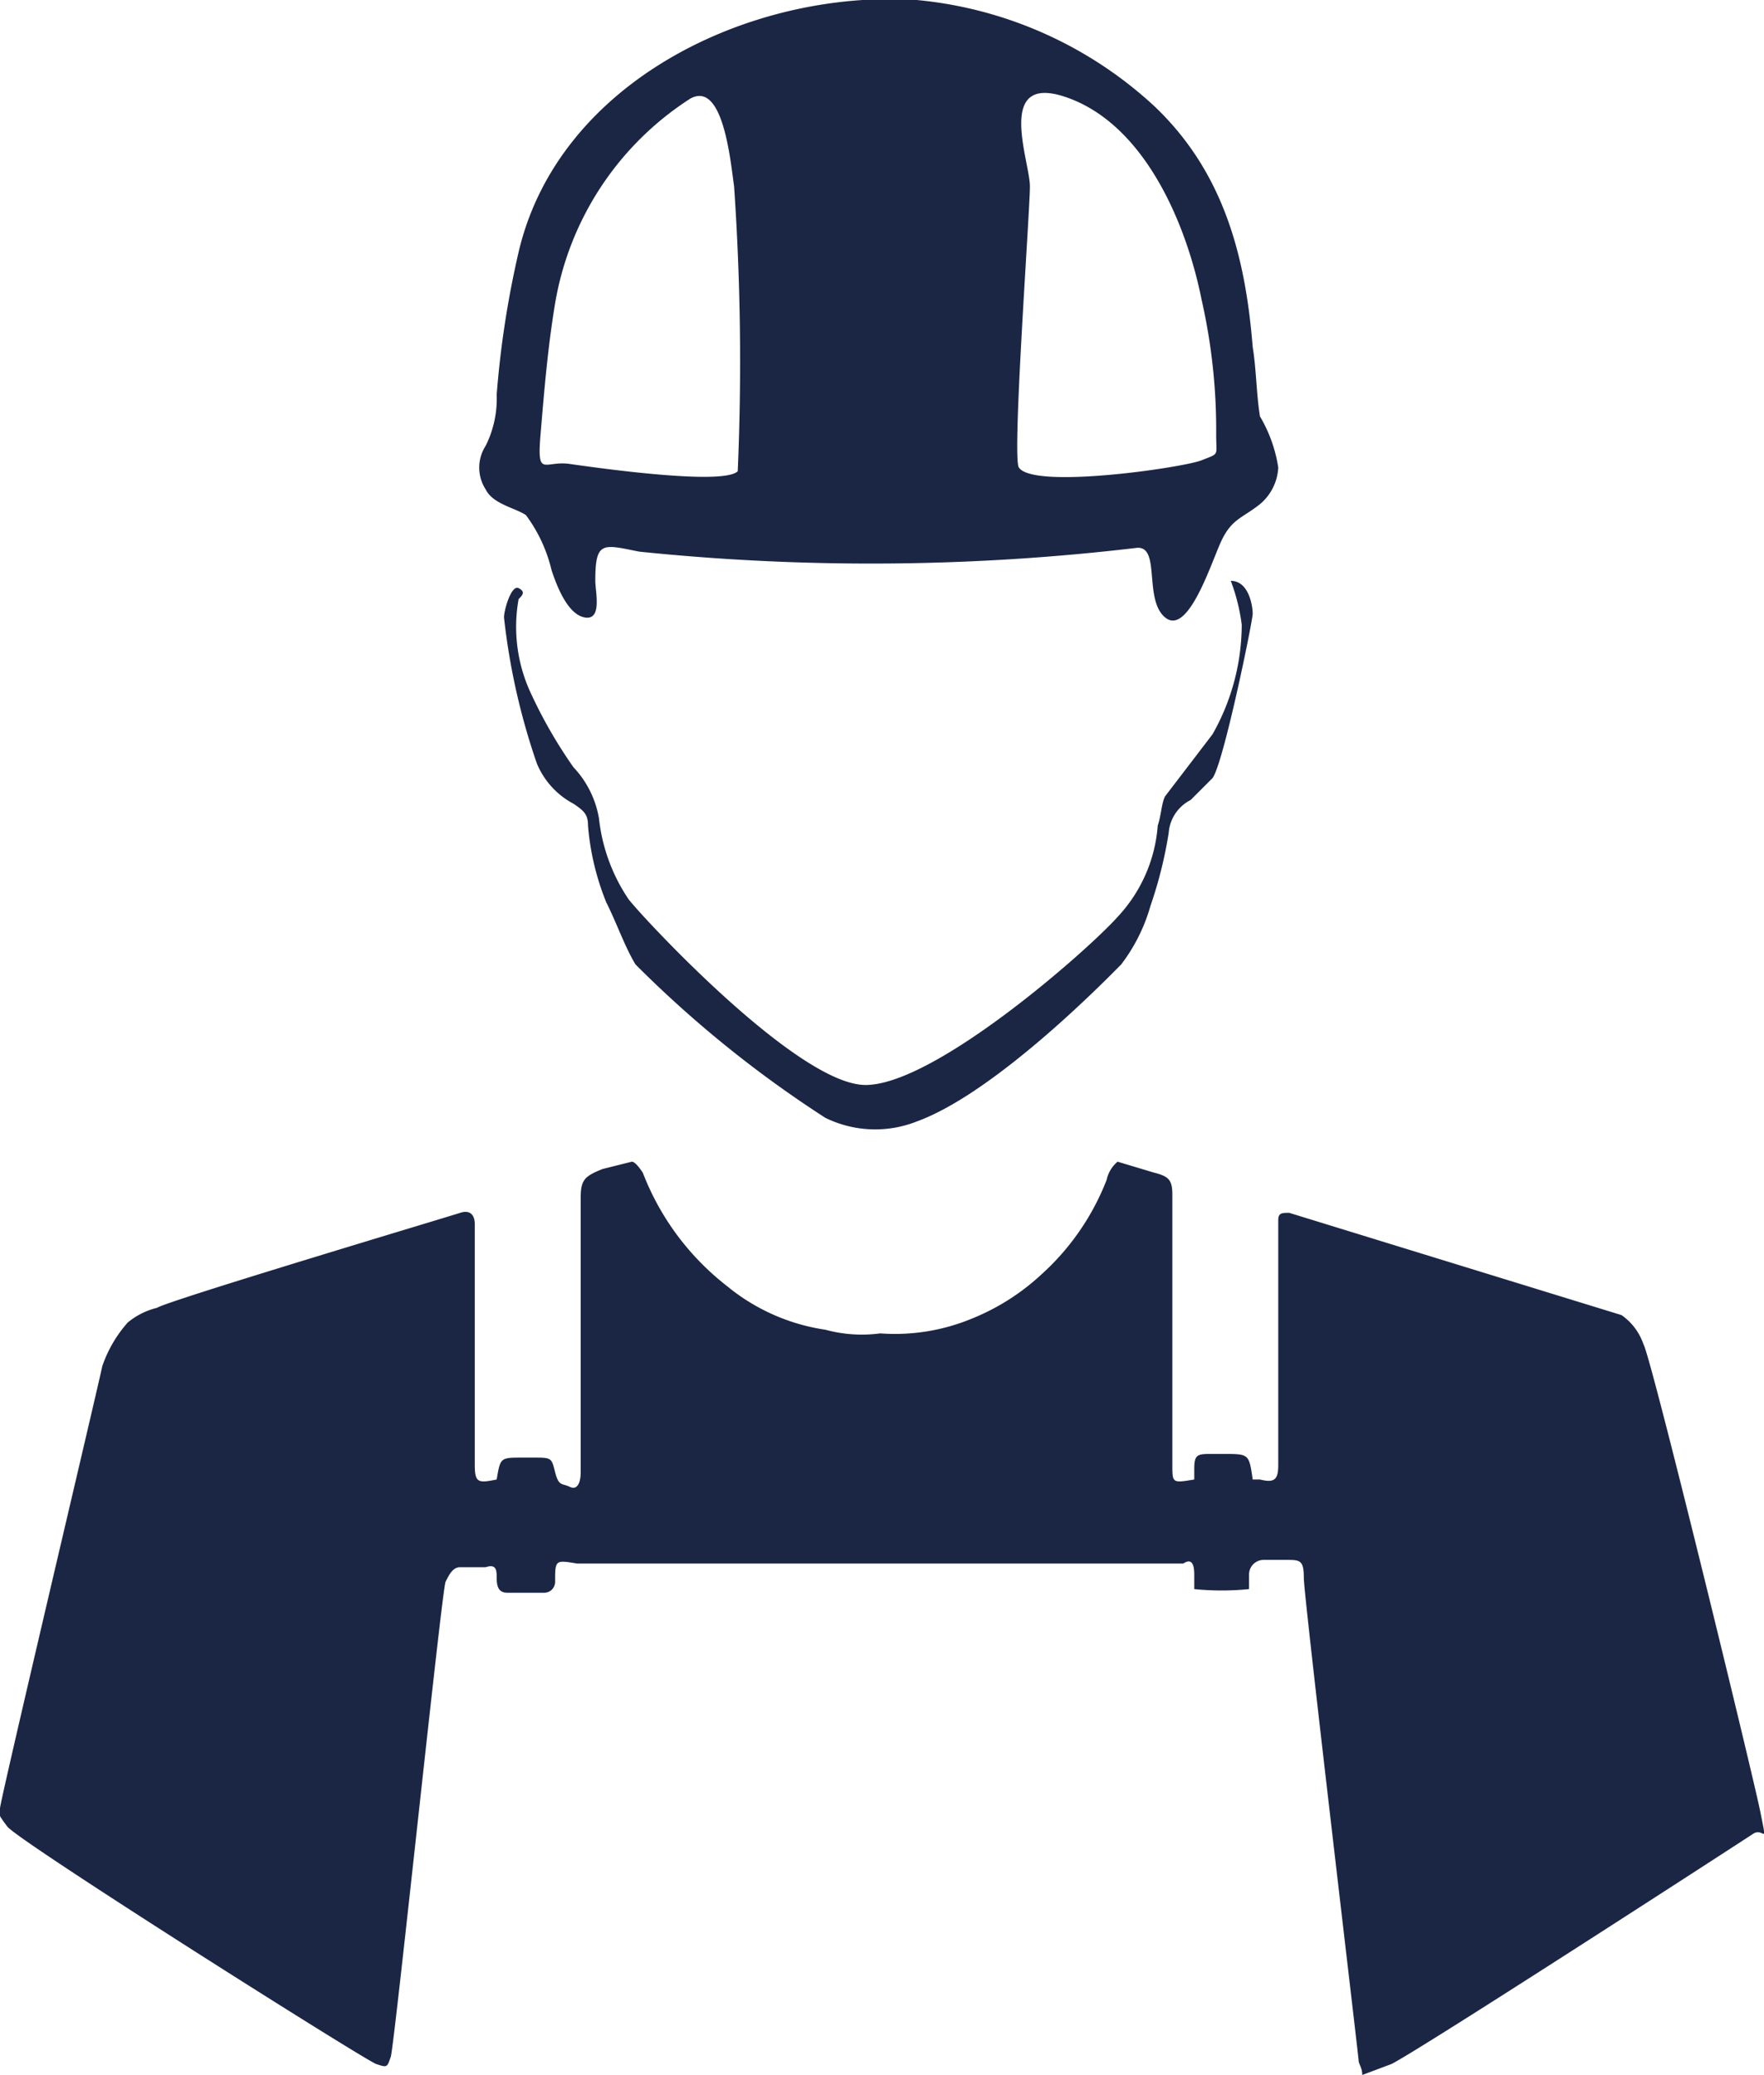 <svg viewBox="0 0 48.3 56.8" xmlns="http://www.w3.org/2000/svg"><g fill="#1b2645"><path d="m34.3 40.5h.2c.4.1.5 0 .5-.4v-6.7c0-.2.1-.2.3-.2l9.1 2.8a1.6 1.6 0 0 1 .6.8c.2.3 3 11.8 3.2 12.8s.1.4-.2.6-9.1 5.9-9.9 6.3l-.8.3c0-.2-.1-.3-.1-.4s-1.5-12.7-1.5-13.2-.1-.5-.5-.5h-.6a.4.4 0 0 0 -.4.4v.4a7.5 7.5 0 0 1 -1.5 0v-.4q0-.5-.3-.3h-16.6c-.6-.1-.6-.1-.6.5a.3.3 0 0 1 -.3.3h-1c-.2 0-.3-.1-.3-.4 0-.2 0-.4-.3-.3h-.7c-.2 0-.3.2-.4.4s-1.4 12.7-1.5 13-.1.3-.4.2-9.8-6.1-10.1-6.5-.2-.3-.2-.5 2.7-11.6 2.8-12.1a3.5 3.5 0 0 1 .7-1.2 2 2 0 0 1 .8-.4c.3-.2 8-2.5 8.3-2.6s.4.1.4.3v6.6c0 .5.1.5.6.4.1-.6.1-.6.7-.6h.3c.5 0 .5 0 .6.4s.2.3.4.4.3-.1.3-.4v-7.5c0-.5.1-.6.6-.8l.8-.2q.1 0 .3.3a7.2 7.2 0 0 0 2.3 3.1 5.5 5.5 0 0 0 2.7 1.2 3.8 3.8 0 0 0 1.5.1 5.5 5.5 0 0 0 2.5-.4 6.2 6.2 0 0 0 1.9-1.2 6.8 6.8 0 0 0 1.8-2.6.9.9 0 0 1 .3-.5l1 .3c.4.1.5.2.5.6v7.4c0 .5 0 .5.6.4v-.3c0-.4.1-.4.5-.4h.3c.7 0 .7 0 .8.7z"/><path d="m16.3 15.9c0 .3.2 1.1-.3 1s-.8-1-.9-1.3a4.1 4.1 0 0 0 -.7-1.5c-.3-.2-.9-.3-1.1-.7a1.1 1.1 0 0 1 0-1.2 2.9 2.9 0 0 0 .3-1.4 26.3 26.3 0 0 1 .6-3.9c1.1-4.7 6.4-7.2 10.9-6.9a11.1 11.1 0 0 1 6.5 2.9c1.9 1.8 2.5 4.1 2.7 6.6.1.6.1 1.3.2 1.9a3.9 3.9 0 0 1 .5 1.4 1.4 1.4 0 0 1 -.5 1c-.5.4-.8.4-1.1 1.1s-.9 2.5-1.5 2-.1-2-.8-1.9a61.8 61.8 0 0 1 -13.6.1c-1-.2-1.2-.3-1.2.8zm11.6-3.1c.4.6 4.5 0 5-.2s.4-.1.4-.7a16.1 16.1 0 0 0 -.4-3.7c-.4-2-1.5-4.7-3.6-5.5s-1.1 1.7-1.1 2.4-.5 7.5-.3 7.7zm-7.8-7.7c-.1-.7-.3-2.9-1.2-2.4a8.3 8.3 0 0 0 -3.7 5.6c-.2 1.2-.3 2.4-.4 3.6s.1.7.8.8 4.2.6 4.6.2a70 70 0 0 0 -.1-7.8z"/><path d="m33.7 15.9c.5 0 .6.7.6.9s-.8 4.1-1.1 4.5l-.6.6a1.1 1.1 0 0 0 -.6.9 11.7 11.7 0 0 1 -.5 2 4.8 4.8 0 0 1 -.8 1.6c-.3.3-3.4 3.5-5.6 4.3a3.1 3.1 0 0 1 -2.5-.1 31.3 31.3 0 0 1 -5.2-4.2c-.3-.5-.5-1.1-.8-1.7a7.1 7.1 0 0 1 -.5-2.1c0-.3-.1-.4-.4-.6a2.2 2.2 0 0 1 -1-1.1 18.3 18.3 0 0 1 -.9-4c0-.2.2-.9.4-.8s.1.2 0 .3a4.3 4.3 0 0 0 .3 2.5 13 13 0 0 0 1.2 2.1 2.7 2.7 0 0 1 .7 1.4 4.9 4.9 0 0 0 .8 2.2c.2.3 4.6 5.1 6.5 5.1s6.1-3.7 6.9-4.6a4.1 4.1 0 0 0 1.1-2.5c.1-.3.1-.6.2-.8l1.3-1.7a6.1 6.1 0 0 0 .8-3 5.3 5.3 0 0 0 -.3-1.2z"/></g></svg>